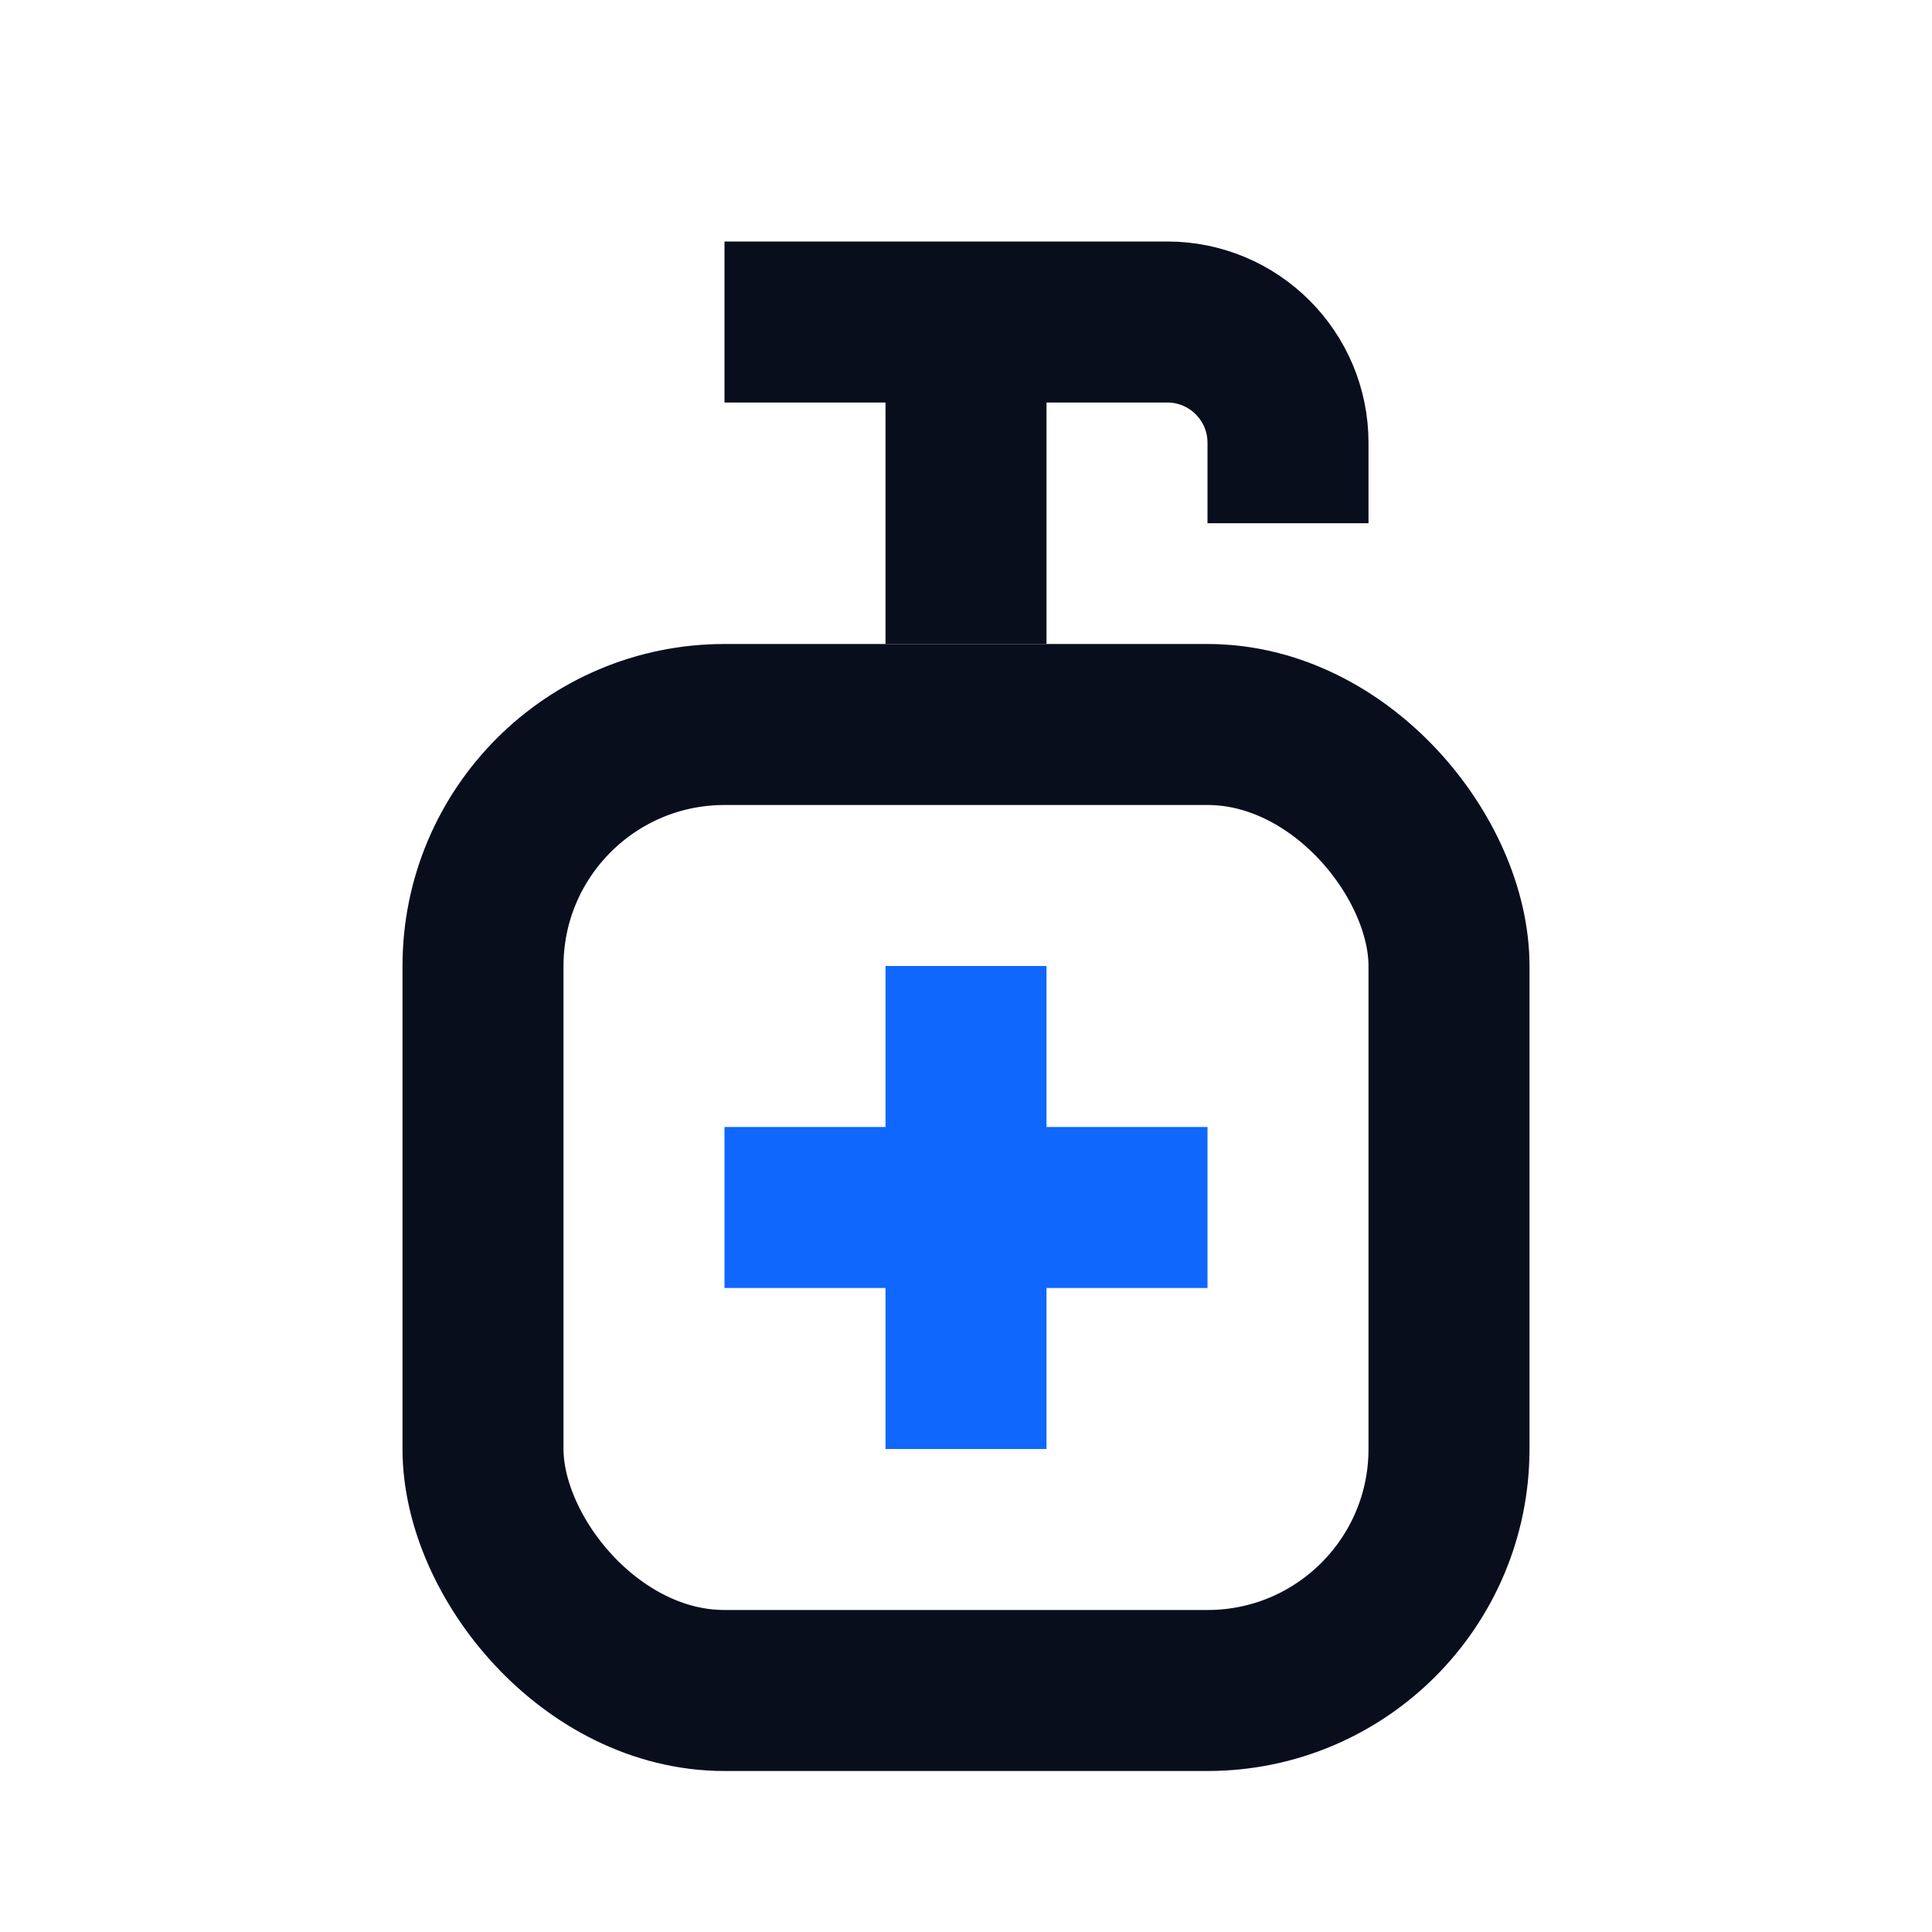 <svg width="24" height="24" viewBox="0 0 24 24" fill="none" xmlns="http://www.w3.org/2000/svg">
<path d="M9 4L14.5 4C15.328 4 16 4.672 16 5.5L16 6.5" stroke="#090E1D" stroke-width="2"/>
<path d="M12 4L12 8" stroke="#090E1D" stroke-width="2"/>
<rect x="6" y="9" width="12" height="12" rx="3" stroke="#090E1D" stroke-width="2"/>
<path d="M12 12L12 18" stroke="#0F67FE" stroke-width="2"/>
<path d="M15 15L9 15" stroke="#0F67FE" stroke-width="2"/>
</svg>
